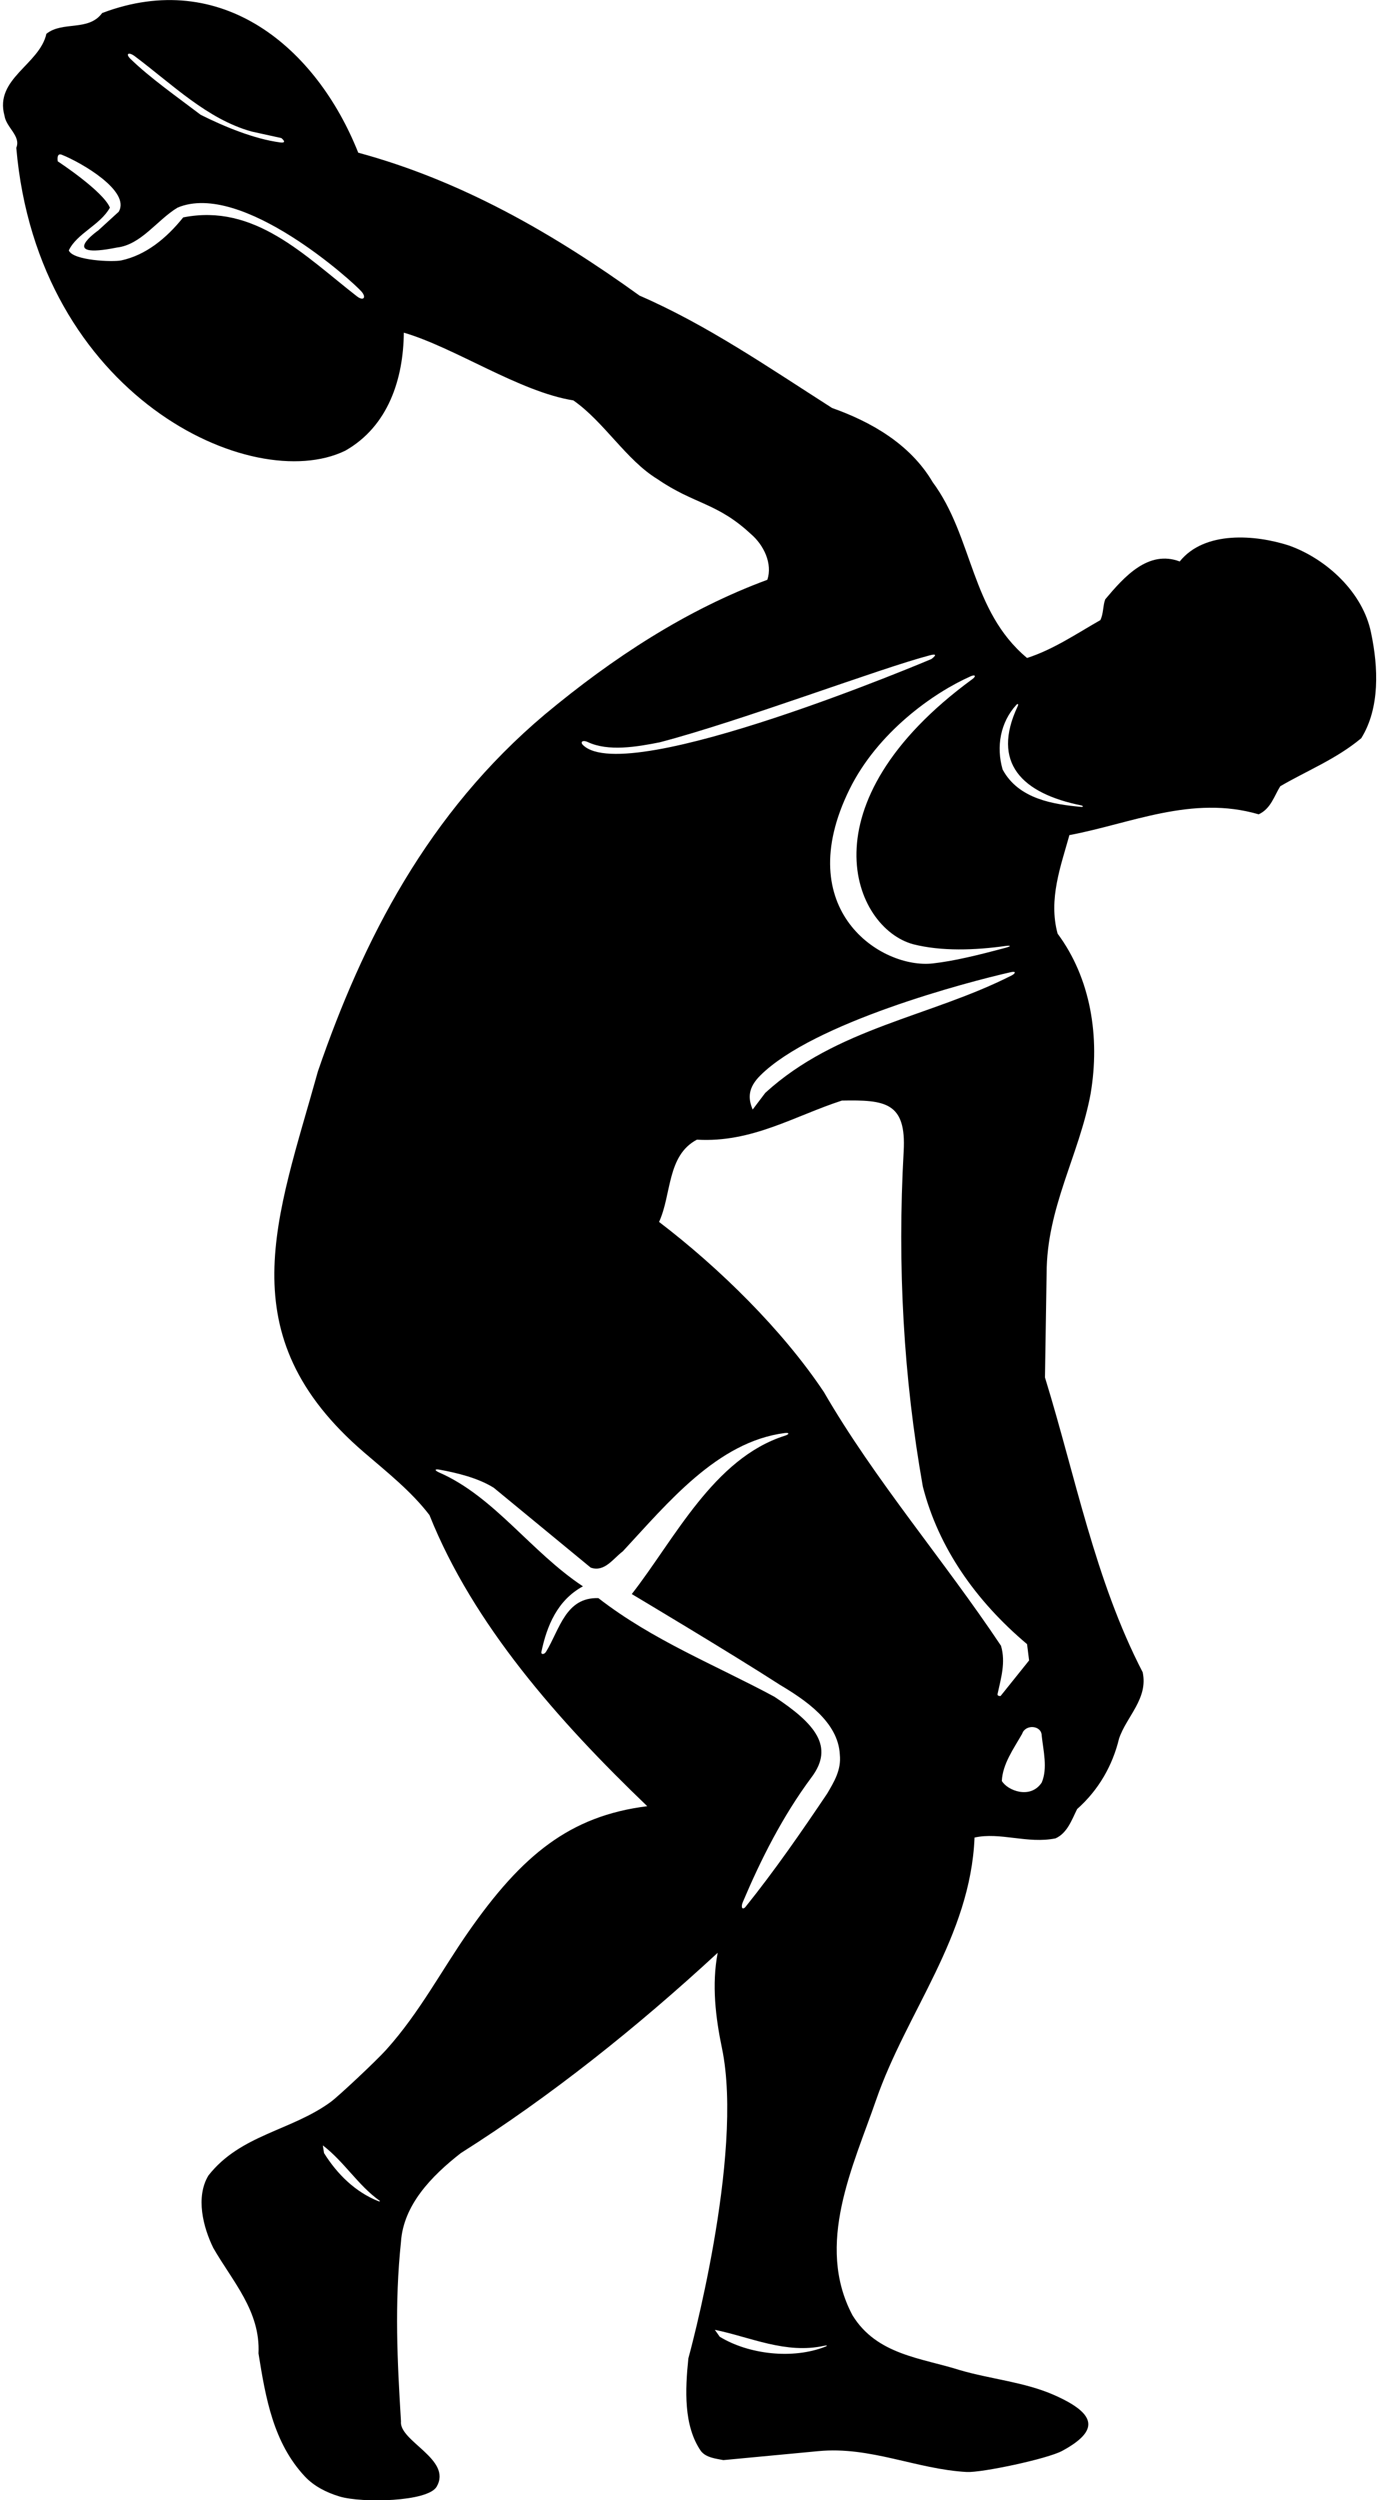 <?xml version="1.0" encoding="UTF-8"?>
<svg xmlns="http://www.w3.org/2000/svg" xmlns:xlink="http://www.w3.org/1999/xlink" width="339pt" height="614pt" viewBox="0 0 339 614" version="1.1">
<g id="surface1">
<path style=" stroke:none;fill-rule:nonzero;fill:rgb(0%,0%,0%);fill-opacity:1;" d="M 336.801 155.398 C 334.801 145.5 325.898 137.301 316.699 134 C 308.398 131.301 295.898 130.301 289.801 137.898 C 282.102 135 276.199 141.602 271.5 147.199 C 270.898 148.801 271.102 150.699 270.301 152.301 C 264.5 155.602 258.801 159.5 252.301 161.602 C 238.398 150 239.102 131.898 229.102 118.398 C 223.5 108.898 213.699 103.5 204.398 100.199 C 188.898 90.301 173.699 79.801 157.102 72.602 C 135.602 57.102 113.102 44.301 88 37.5 C 77.73 11.648 54.469 -7.914 25.102 3.199 C 21.699 7.801 15.398 5.102 11.398 8.301 C 9.699 15.898 -1.398 19.301 1.102 28.398 C 1.5 31.301 5.199 33.398 4 36.301 C 9.277 97.258 61.898 121.797 84.801 110.699 C 95.398 104.699 99.102 93 99.199 81.699 C 111.801 85.398 127.633 96.234 140.836 98.336 C 148.336 103.531 153.898 113.066 161.5 117.664 C 170.5 123.867 176.102 123.398 184.398 131.102 C 187.699 133.898 189.801 138.5 188.5 142.398 C 168.699 149.699 150.602 161.5 133.801 175.5 C 105.102 199.699 89.199 230.801 78.102 263.102 C 68.098 299.137 55.77 327.797 89.453 356.723 C 95.117 361.586 101.059 366.297 105.5 372.102 C 116.199 398.898 137.102 422.602 159 443.602 C 139.902 445.988 128.176 455.691 115.113 474.395 C 108.453 483.934 103.027 494.348 94.898 503.391 C 92.395 506.18 83.16 514.824 81.305 516.188 C 71.625 523.316 59.09 524.23 51.199 534.301 C 48 539.598 49.898 547 52.398 552.098 C 57.102 560.301 64 567.602 63.5 578 C 65.25 588.938 67.152 599.953 74.902 608.23 C 77.078 610.551 80.098 612.148 83.457 613.148 C 88.941 614.781 105.098 614.465 107.266 610.727 C 111.164 604 97.977 599.559 98.5 594.668 C 97.598 579.867 96.898 565.898 98.5 550.598 C 99.102 541.598 105.898 534.5 113.199 528.801 C 135.199 514.902 156.5 497.898 176.301 479.602 C 174.812 487.449 175.781 495.504 177.352 503.031 C 182.852 529.445 169.102 579.199 169.102 579.199 C 168.301 586.898 167.898 595.801 172.199 602 C 173.5 603.602 175.699 603.801 177.699 604.199 L 201 602 C 213.824 600.762 225.16 606.453 237.492 607.121 C 241.121 607.316 257.297 603.914 260.969 601.914 C 269.883 597.055 269.691 592.941 258.895 588.195 C 251.66 585.016 243.434 584.332 235.801 582.102 C 226.398 579.102 215.398 578.398 209.398 568.602 C 200.199 551.199 209.602 532 215.199 515.801 C 222.699 494.102 238.398 475.699 239.398 451.301 C 245.699 449.898 252.398 452.898 259.301 451.5 C 262.199 450.199 263.301 446.898 264.602 444.301 C 269.898 439.602 273.301 433.602 274.898 427 C 276.699 421.602 282.102 417.199 280.699 410.699 C 269 388.102 264.199 362.602 256.699 338.301 L 257.102 312.801 C 257.102 296.602 265.102 283.699 267.898 268.699 C 270.301 254.602 267.898 240.199 259.801 229.301 C 257.5 220.801 260.602 212.699 262.699 205.102 C 277.699 202.301 292.801 195.199 309.199 200 C 312.199 198.602 313 195.5 314.5 193.102 C 321.199 189.199 328.301 186.398 334.398 181.301 C 339 173.898 338.602 163.898 336.801 155.398 Z M 33.078 13.785 C 42.316 20.703 50.898 29.27 61.801 32.301 L 69.113 33.91 C 69.113 33.91 70.809 35.254 68.793 34.98 C 62.445 34.121 55.219 31.16 49.301 28.199 C 43.734 23.969 36.781 19.082 32.043 14.453 C 30.734 13.176 31.637 12.707 33.078 13.785 Z M 87.676 72.777 C 74.77 62.73 62.523 49.914 45 53.398 C 40.855 58.578 35.785 62.66 29.824 63.949 C 27.723 64.406 17.898 64 16.898 61.5 C 18.898 57.301 24.602 55.301 27 51 C 25.301 46.898 14.191 39.629 14.191 39.629 C 14.191 39.629 13.789 37.449 15.168 38 C 20.094 39.965 32.125 46.973 29.168 52 L 24.133 56.598 C 24.133 56.598 13.859 63.77 28.699 60.801 C 34.699 60.102 38.5 54.102 43.602 51 C 59.398 44.301 87.059 69.504 88.844 71.656 C 90.086 73.152 89.203 73.969 87.676 72.777 Z M 92.941 540.605 C 87.34 538.367 82.895 534.07 79.602 528.801 L 79.301 526.902 C 84.543 530.902 87.969 536.727 93.215 540.465 C 93.473 540.648 93.289 540.746 92.941 540.605 Z M 238.891 166.77 C 197.062 197.387 209.59 227.887 224.301 231.898 C 231.262 233.684 239.59 233.375 247.027 232.324 C 248.352 232.137 248.434 232.395 247.125 232.746 C 240.371 234.562 234.379 236.027 229.16 236.617 C 216.527 238.055 194.113 223.551 208.656 193.914 C 215.523 179.926 229.203 170.18 238.48 166.082 C 239.574 165.598 239.832 166.078 238.891 166.77 Z M 248.348 238.758 C 249.738 238.445 249.395 239.121 248.531 239.559 C 228.598 249.707 205.539 252.391 188 268.398 L 184.898 272.5 C 183.699 269.699 183.75 267.125 186.801 264.102 C 199.828 251.176 237.477 241.203 248.348 238.758 Z M 144.383 182.242 C 149.406 184.629 156.441 183.434 162.102 182.301 C 182.047 177.086 216.289 164.086 228.48 160.93 C 231.02 160.273 228.785 161.867 228.785 161.867 C 228.785 161.867 154.141 193.523 143.242 183.012 C 142.391 182.188 143.195 181.68 144.383 182.242 Z M 202.82 576.309 C 194.73 579.535 183.832 578.211 176.801 573.898 L 175.602 572.199 C 184.32 573.98 193.039 578.223 202.496 576.109 C 203.129 575.969 203.359 576.094 202.82 576.309 Z M 203.199 440.5 C 196.891 449.875 190.418 459.25 183.195 468.258 C 182.406 469.242 181.906 468.496 182.48 467.137 C 186.898 456.703 192.242 446.055 199.406 436.43 C 204.934 429 200.367 423.402 190.199 416.699 C 175.699 408.898 160.398 402.898 147 392.5 C 138.949 392.238 137.484 400.168 134.16 405.637 C 133.688 406.418 132.852 406.398 132.996 405.695 C 134.324 399.359 136.898 393.02 143.199 389.602 C 130.402 381.129 121.422 367.574 107.902 361.652 C 106.734 361.141 106.664 360.699 108.008 360.953 C 112.277 361.746 117.426 362.969 121.301 365.398 L 145.102 385 C 148.5 386.199 150.602 382.801 153 381 C 164.012 369.148 176.238 354.078 192.773 351.953 C 193.961 351.801 193.965 352.242 192.801 352.613 C 175.332 358.16 165.793 377.906 155.199 391.5 C 155.199 391.5 179.699 406.102 191.602 413.801 C 197.801 417.5 205.898 422.898 206.301 430.898 C 206.699 434.699 204.898 437.602 203.199 440.5 Z M 245.059 416.012 C 245.875 412.211 247.102 408.316 245.898 404.199 C 231.898 383.199 214.898 363.5 202.398 341.898 C 192.199 326.602 176.699 311.398 161.898 300.102 C 165 293.398 163.801 283.801 171.199 279.898 C 184.699 280.699 195.102 274.102 206.801 270.301 C 217.449 270.098 222.66 270.711 221.988 282.75 C 220.414 310.977 221.961 338.43 226.699 365.102 C 230.5 380 239.602 393.102 252.301 403.801 L 252.801 407.801 L 245.797 416.535 C 245.797 416.535 244.926 416.645 245.059 416.012 Z M 255.898 437.801 C 253.109 441.988 247.461 439.746 246.102 437.398 C 246.301 433.199 249 429.5 251.102 425.801 C 251.898 423.398 255.898 423.699 255.898 426.301 C 256.301 430 257.398 434.301 255.898 437.801 Z M 265.621 198.176 C 258.871 197.555 250.227 196.293 246.301 189 C 244.664 183.371 245.754 177.41 249.633 173.145 C 250.027 172.711 250.258 172.906 250.004 173.441 C 243.449 187.348 251 194.875 265.719 197.828 C 266.145 197.992 266.09 198.223 265.621 198.176 "/>
</g>
</svg>
